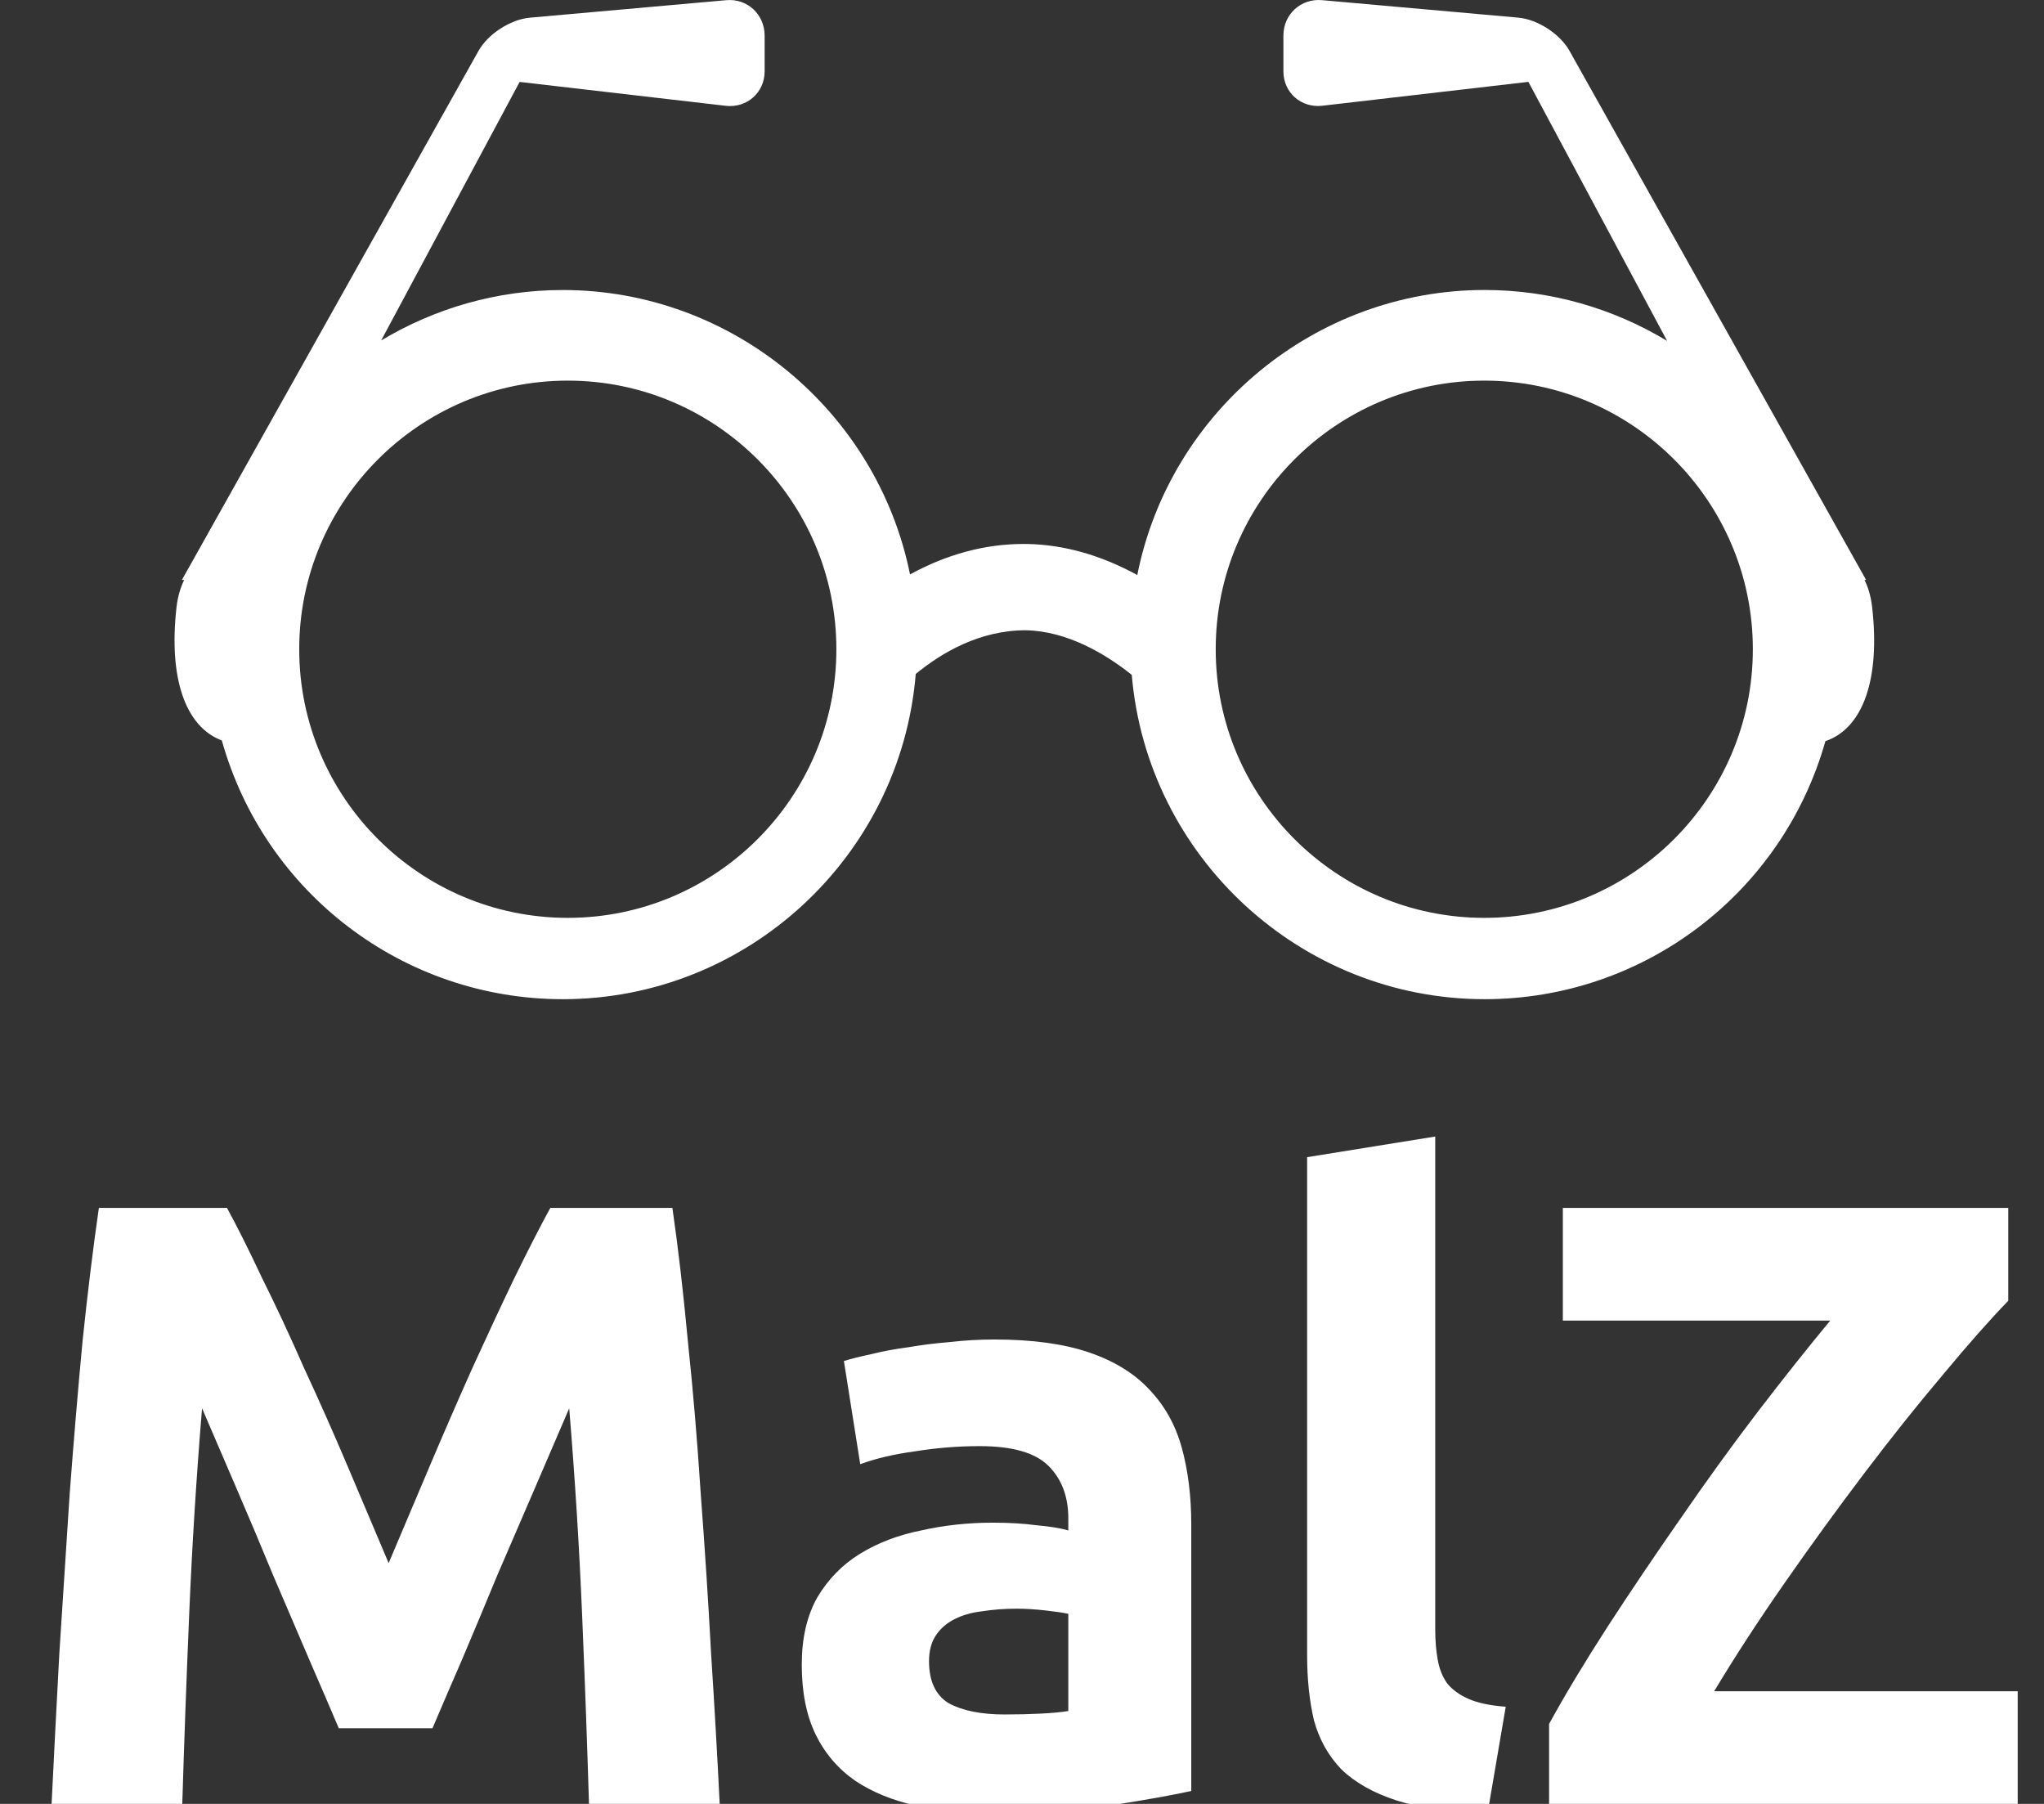<svg width="527" height="465" viewBox="0 0 527 465" fill="none" xmlns="http://www.w3.org/2000/svg">
<rect x="0" y="0" width="527" height="465" fill="#333333" stroke="none"/>
<g clip-path="url(#clip0_404_17)">
<path d="M58.526 311.369C61.186 316.246 64.216 322.306 67.615 329.547C71.162 336.641 74.783 344.401 78.478 352.825C82.321 361.101 86.09 369.599 89.784 378.319C93.479 387.039 96.952 395.242 100.204 402.927C103.455 395.242 106.928 387.039 110.623 378.319C114.318 369.599 118.013 361.101 121.708 352.825C125.55 344.401 129.171 336.641 132.571 329.547C136.118 322.306 139.221 316.246 141.882 311.369H173.362C174.84 321.567 176.17 333.021 177.352 345.731C178.682 358.293 179.791 371.447 180.677 385.192C181.712 398.789 182.599 412.459 183.338 426.204C184.224 439.949 184.963 452.881 185.555 465H151.858C151.414 450.073 150.823 433.816 150.084 416.228C149.345 398.641 148.237 380.906 146.759 363.023C144.099 369.23 141.143 376.102 137.891 383.64C134.64 391.177 131.388 398.715 128.137 406.252C125.033 413.79 122.003 421.031 119.048 427.978C116.092 434.776 113.579 440.614 111.51 445.491H87.346C85.277 440.614 82.764 434.776 79.808 427.978C76.853 421.031 73.749 413.79 70.497 406.252C67.394 398.715 64.216 391.177 60.965 383.64C57.713 376.102 54.757 369.23 52.097 363.023C50.619 380.906 49.511 398.641 48.772 416.228C48.033 433.816 47.442 450.073 46.998 465H13.301C13.893 452.881 14.558 439.949 15.297 426.204C16.183 412.459 17.07 398.789 17.957 385.192C18.991 371.447 20.1 358.293 21.282 345.731C22.612 333.021 24.016 321.567 25.494 311.369H58.526ZM259.036 441.944C262.288 441.944 265.391 441.87 268.347 441.723C271.303 441.575 273.668 441.353 275.441 441.057V416.006C274.111 415.711 272.116 415.415 269.456 415.12C266.795 414.824 264.357 414.676 262.14 414.676C259.036 414.676 256.08 414.898 253.272 415.341C250.612 415.637 248.247 416.302 246.178 417.337C244.109 418.371 242.483 419.775 241.301 421.549C240.119 423.322 239.527 425.539 239.527 428.199C239.527 433.372 241.227 436.993 244.626 439.062C248.173 440.984 252.977 441.944 259.036 441.944ZM256.376 345.287C266.13 345.287 274.259 346.396 280.762 348.613C287.265 350.83 292.437 354.007 296.28 358.145C300.27 362.284 303.079 367.309 304.704 373.22C306.33 379.132 307.143 385.709 307.143 392.951V461.675C302.414 462.709 295.837 463.892 287.412 465.222C278.988 466.7 268.791 467.439 256.819 467.439C249.282 467.439 242.409 466.774 236.202 465.443C230.143 464.113 224.896 461.97 220.462 459.014C216.028 455.911 212.629 451.92 210.264 447.043C207.9 442.166 206.717 436.18 206.717 429.086C206.717 422.288 208.047 416.524 210.708 411.794C213.516 407.065 217.211 403.296 221.792 400.488C226.374 397.68 231.62 395.685 237.532 394.503C243.444 393.172 249.577 392.507 255.932 392.507C260.218 392.507 263.987 392.729 267.239 393.172C270.638 393.468 273.372 393.911 275.441 394.503V391.399C275.441 385.783 273.742 381.275 270.342 377.876C266.943 374.477 261.031 372.777 252.607 372.777C246.991 372.777 241.449 373.22 235.98 374.107C230.512 374.846 225.783 375.954 221.792 377.432L217.58 350.83C219.501 350.238 221.866 349.647 224.674 349.056C227.63 348.317 230.808 347.726 234.207 347.283C237.606 346.691 241.153 346.248 244.848 345.952C248.691 345.509 252.533 345.287 256.376 345.287ZM383.567 467.217C373.96 467.069 366.127 466.035 360.068 464.113C354.156 462.192 349.427 459.532 345.88 456.132C342.48 452.585 340.116 448.373 338.786 443.496C337.603 438.471 337.012 432.855 337.012 426.648V298.289L370.044 292.969V419.997C370.044 422.953 370.266 425.613 370.709 427.978C371.152 430.342 371.965 432.338 373.148 433.963C374.478 435.589 376.325 436.919 378.69 437.954C381.055 438.988 384.232 439.653 388.223 439.949L383.567 467.217ZM517.78 335.311C513.05 340.189 507.434 346.544 500.931 354.377C494.428 362.062 487.704 370.486 480.757 379.649C473.811 388.813 466.939 398.271 460.14 408.026C453.342 417.78 447.282 427.091 441.962 435.959H520.218V465H399.397V444.383C403.535 436.845 408.56 428.495 414.472 419.332C420.532 410.021 426.813 400.71 433.316 391.399C439.819 381.94 446.395 372.851 453.046 364.131C459.845 355.263 466.126 347.356 471.89 340.41H402.944V311.369H517.78V335.311Z" fill="white"/>
<path d="M57.193 190.871C68.23 230.252 104.07 257.566 145.108 257.566C192.566 257.566 232.209 220.882 236.105 173.735C242.635 168.361 252.449 162.465 264.473 162.465C264.481 162.465 264.481 162.465 264.49 162.465C275.269 162.694 285.095 168.621 291.797 173.959C295.8 220.974 335.434 257.565 382.781 257.565C423.741 257.565 459.535 230.335 470.639 191.053C480.341 187.74 484.829 175.076 482.682 156.429C482.361 153.664 481.656 151.4 480.734 149.5H481.139L404.645 13.079C402.208 8.739 396.41 4.984 391.453 4.545L340.848 0.039C335.366 -0.448 330.897 3.722 330.897 9.146V18.369C330.897 23.857 335.426 27.852 340.868 27.265L394.059 21.102L429.829 87.875C415.979 79.523 399.846 74.751 382.782 74.751C339.161 74.751 301.655 105.948 293.223 148.223C283.878 143.114 274.393 140.425 264.953 140.224L263.941 140.216C253.995 140.216 244.158 142.853 234.629 148.067C226.127 105.889 188.642 74.759 145.109 74.759C128.131 74.759 112.086 79.484 98.274 87.761L133.976 21.117L187.166 27.281C192.566 27.874 197.143 23.873 197.143 18.385V9.162C197.143 3.738 192.689 -0.486 187.181 0.053L136.576 4.561C131.617 5.01 125.824 8.755 123.383 13.101L46.895 149.501H47.484C46.556 151.4 45.851 153.657 45.522 156.43C43.417 174.733 47.756 187.328 57.193 190.871ZM382.689 98.116C420.868 98.116 451.933 129.179 451.933 167.36C451.933 205.543 420.868 236.6 382.689 236.6C344.509 236.6 313.444 205.542 313.444 167.36C313.444 129.179 344.509 98.116 382.689 98.116ZM146.389 98.116C184.574 98.116 215.639 129.179 215.639 167.36C215.639 205.543 184.573 236.6 146.389 236.6C108.214 236.6 77.149 205.542 77.149 167.36C77.148 129.179 108.214 98.116 146.389 98.116Z" fill="white"/>
</g>
<defs>
<clipPath id="clip0_404_17">
<rect width="527" height="465" fill="white"/>
</clipPath>
</defs>
</svg>
